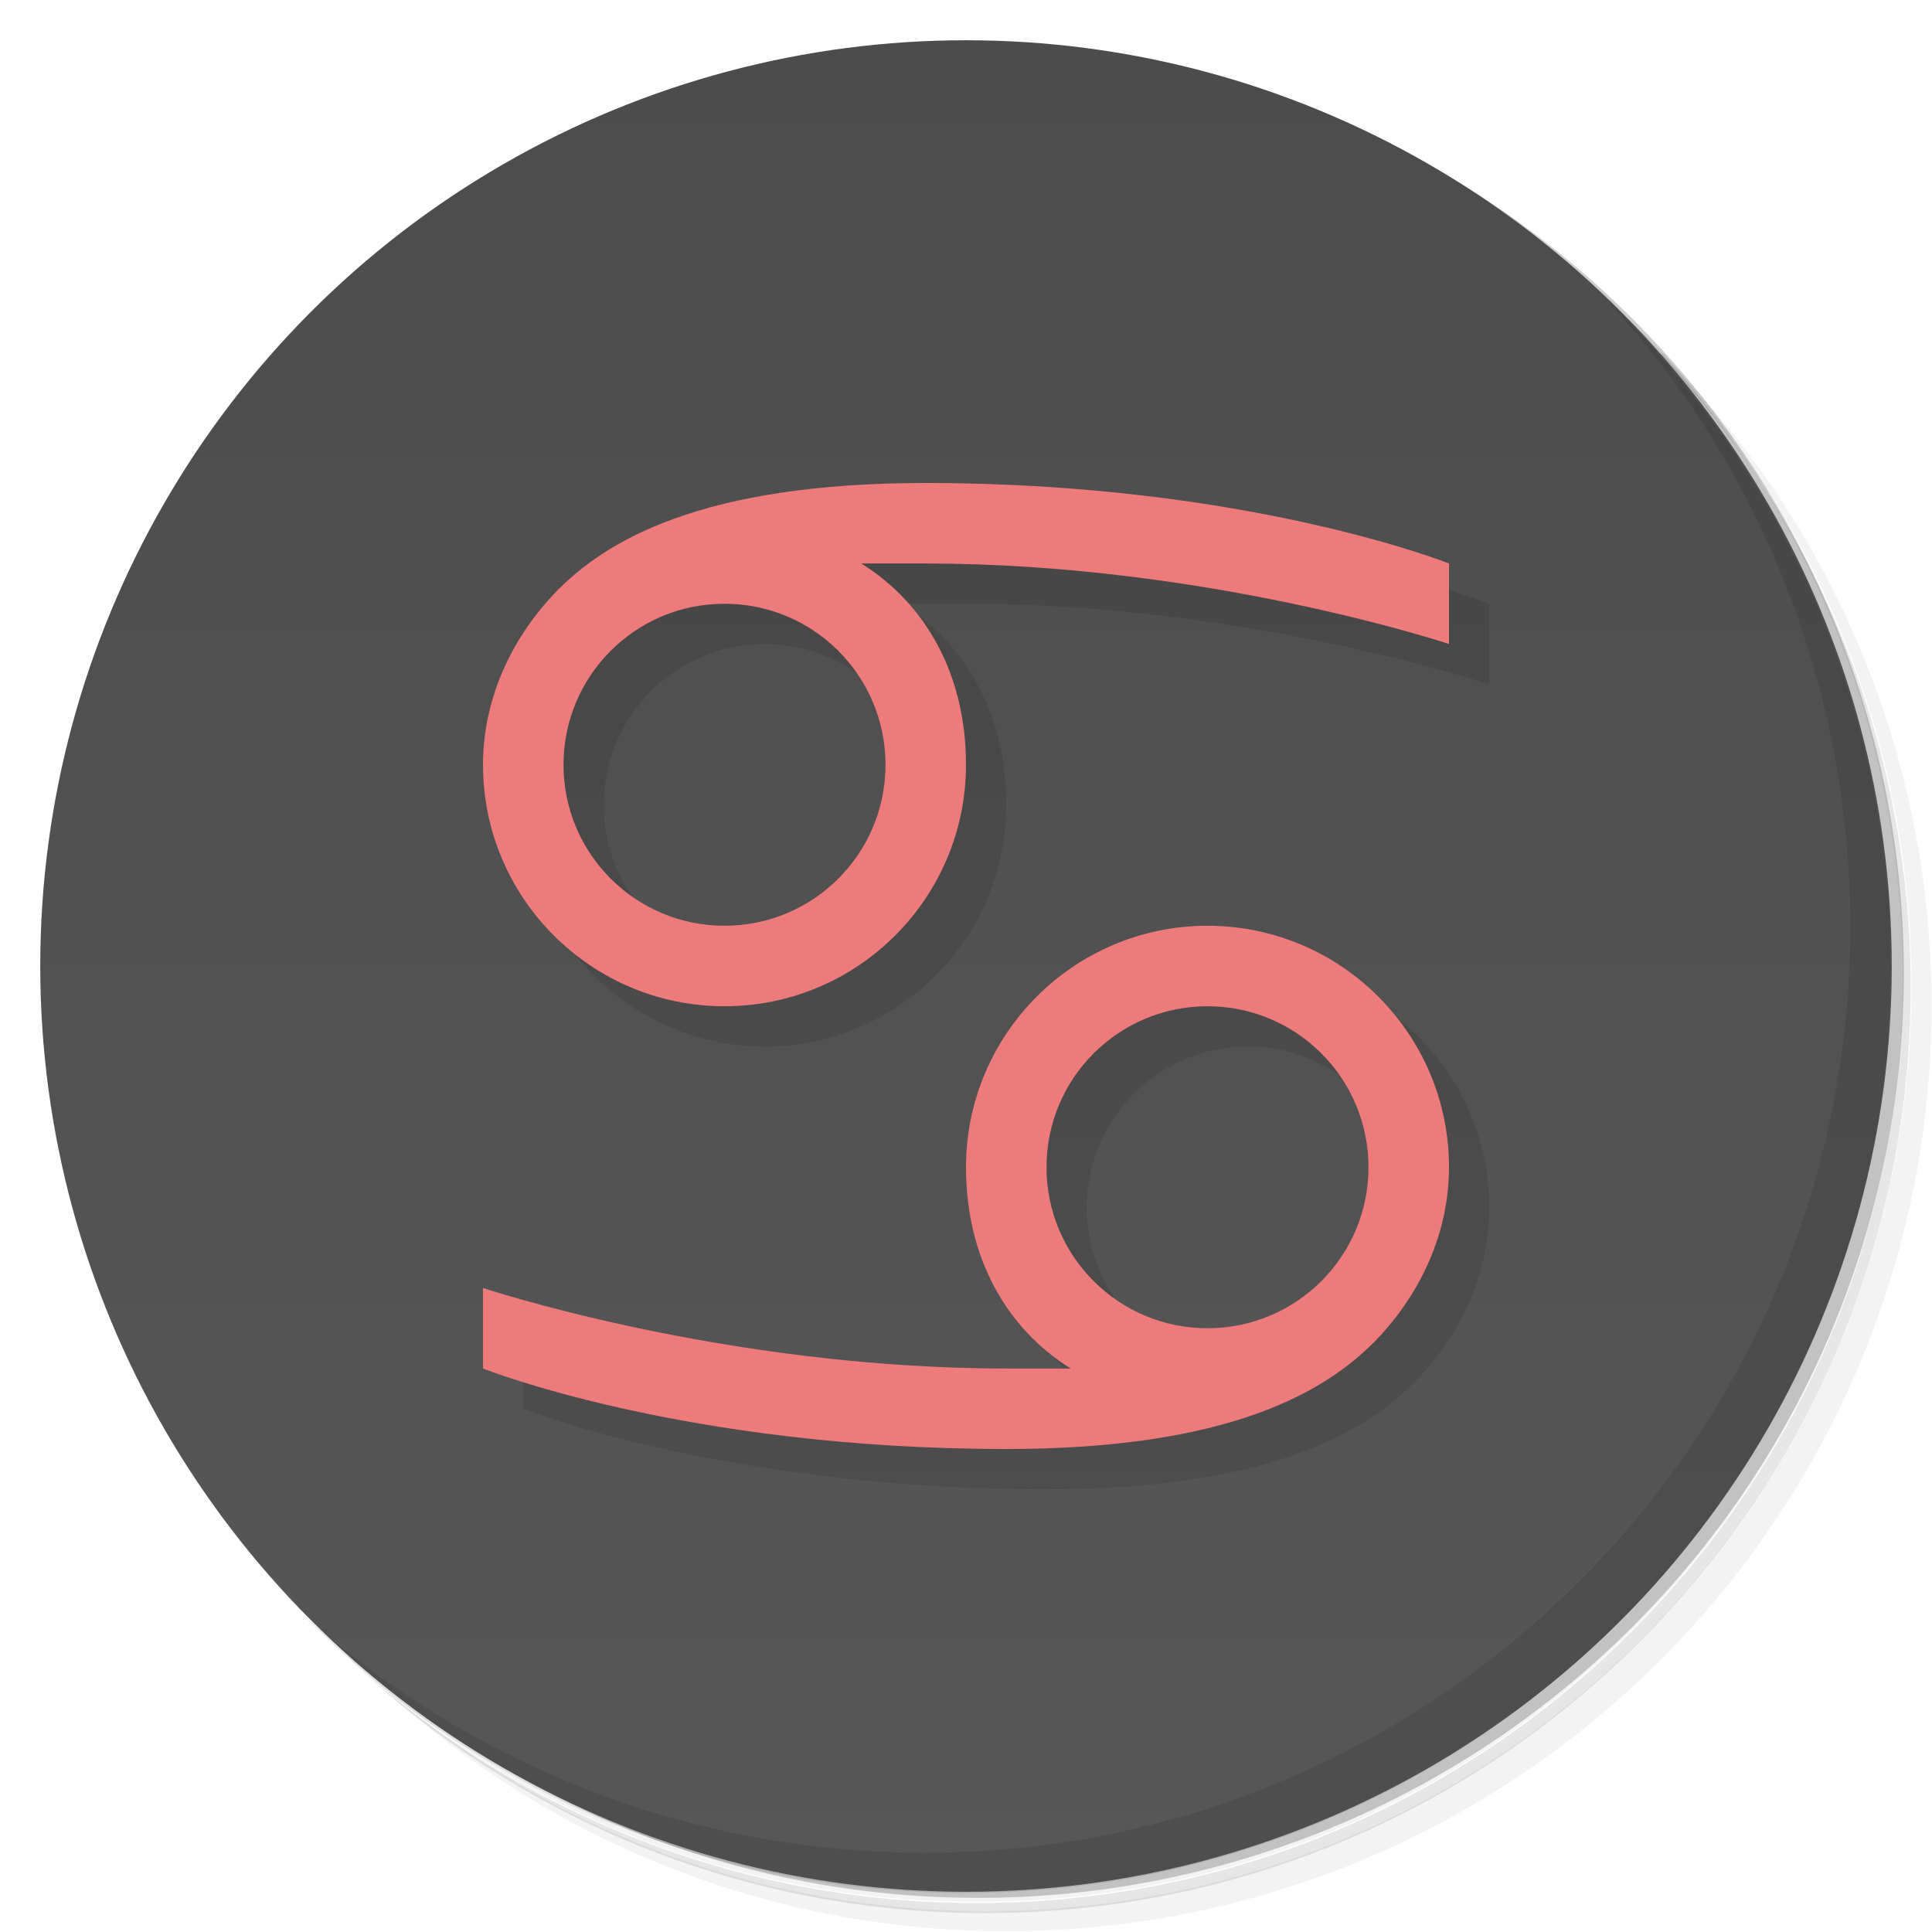 <svg version="1.1" viewBox="0 0 48 48" xmlns="http://www.w3.org/2000/svg">
 <defs>
  <linearGradient id="bg" x2="0" y1="1" y2="47" gradientUnits="userSpaceOnUse">
   <stop style="stop-color:#4c4c4c" offset="0"/>
   <stop style="stop-color:#575757" offset="1"/>
  </linearGradient>
 </defs>
 <path d="m36.3 5c5.86 4.06 9.69 10.8 9.69 18.5 0 12.4-10.1 22.5-22.5 22.5-7.67 0-14.4-3.83-18.5-9.69 1.04 1.82 2.31 3.5 3.78 4.97 4.08 3.71 9.51 5.97 15.5 5.97 12.7 0 23-10.3 23-23 0-5.95-2.26-11.4-5.97-15.5-1.47-1.48-3.15-2.74-4.97-3.78zm4.97 3.78c3.85 4.11 6.22 9.64 6.22 15.7 0 12.7-10.3 23-23 23-6.08 0-11.6-2.36-15.7-6.22 4.16 4.14 9.88 6.72 16.2 6.72 12.7 0 23-10.3 23-23 0-6.34-2.58-12.1-6.72-16.2z" style="opacity:.05"/>
 <path d="m41.3 8.78c3.71 4.08 5.97 9.51 5.97 15.5 0 12.7-10.3 23-23 23-5.95 0-11.4-2.26-15.5-5.97 4.11 3.85 9.64 6.22 15.7 6.22 12.7 0 23-10.3 23-23 0-6.08-2.36-11.6-6.22-15.7z" style="opacity:.1"/>
 <path d="m31.2 2.38c8.62 3.15 14.8 11.4 14.8 21.1 0 12.4-10.1 22.5-22.5 22.5-9.71 0-18-6.14-21.1-14.8a23 23 0 0 0 44.9-7 23 23 0 0 0-16-21.9z" style="opacity:.2"/>
 <circle cx="24" cy="24" r="23" style="fill:url(#bg)"/>
 <path d="m24 13c-5.53 0-7.96 1.41-9.24 2.76-1.09 1.16-1.76 2.65-1.76 4.24-8.62e-4 3.31 2.69 6 6 6s6-2.69 6-6c0-2.24-1-4-2.6-5h1.6c7 0 13 2 13 2v-2s-5-2-13-2zm-5 3c2.21 0 4 1.79 4 4s-1.79 4-4 4-4-1.79-4-4 1.79-4 4-4zm12 8c-3.31 0-6 2.69-6 6 0 2.24 1 4 2.6 5h-1.6c-7 0-13-2-13-2v2s5 2 13 2c5.53 0 7.96-1.41 9.24-2.76 1.09-1.16 1.76-2.65 1.76-4.24 8.62e-4 -3.31-2.69-6-6-6zm0 2c2.21 0 4 1.79 4 4s-1.79 4-4 4-4-1.79-4-4 1.79-4 4-4z" style="opacity:.1;paint-order:normal"/>
 <path d="m40 7.53c3.71 4.08 5.97 9.51 5.97 15.5 0 12.7-10.3 23-23 23-5.95 0-11.4-2.26-15.5-5.97 4.18 4.29 10 6.97 16.5 6.97 12.7 0 23-10.3 23-23 0-6.46-2.68-12.3-6.97-16.5z" style="opacity:.1"/>
 <path d="m23 12c-5.53 0-7.96 1.41-9.24 2.76-1.09 1.16-1.76 2.65-1.76 4.24-8.62e-4 3.31 2.69 6 6 6s6-2.69 6-6c0-2.24-1-4-2.6-5h1.6c7 0 13 2 13 2v-2s-5-2-13-2zm-5 3c2.21 0 4 1.79 4 4s-1.79 4-4 4-4-1.79-4-4 1.79-4 4-4zm12 8c-3.31 0-6 2.69-6 6 0 2.24 1 4 2.6 5h-1.6c-7 0-13-2-13-2v2s5 2 13 2c5.53 0 7.96-1.41 9.24-2.76 1.09-1.16 1.76-2.65 1.76-4.24 8.62e-4 -3.31-2.69-6-6-6zm0 2c2.21 0 4 1.79 4 4s-1.79 4-4 4-4-1.79-4-4 1.79-4 4-4z" style="fill:#ed7b7b;paint-order:normal"/>
</svg>
